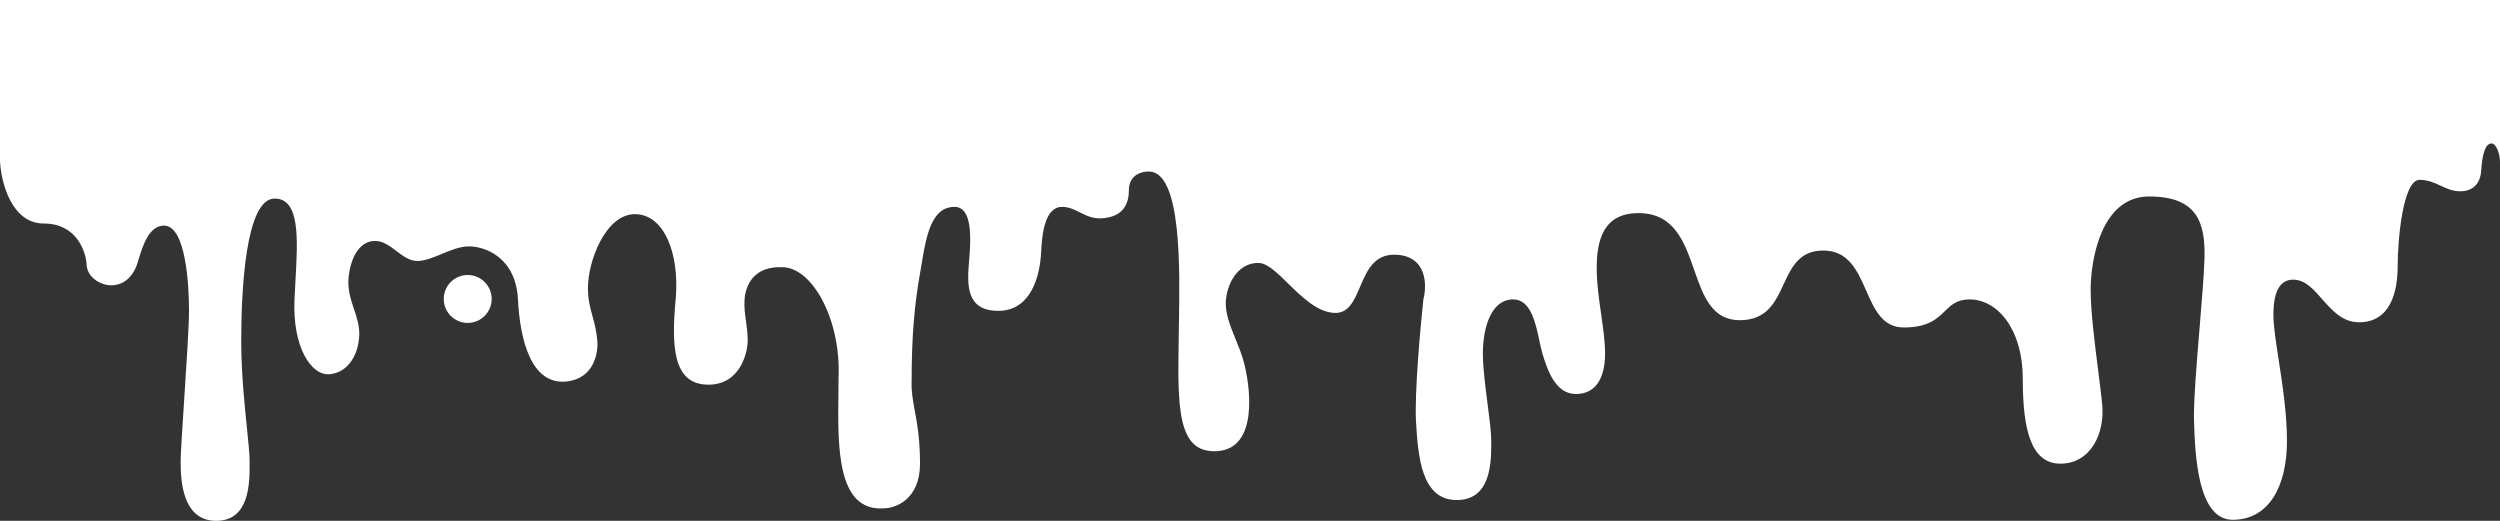 <svg width="1200" height="250" viewBox="0 0 1200 250" fill="none" xmlns="http://www.w3.org/2000/svg">
<rect x="0" y="0" width="1200" height="250" fill="#333333" stroke="none"/>
<path d="M0 77.345C0.501 87.325 5.414 107.285 21.053 107.285C36.692 107.285 41.27 120.592 41.604 127.246C42.08 136.727 59.649 143.214 65.664 127.246C65.921 126.502 66.196 125.596 66.502 124.588C68.387 118.379 71.452 108.283 78.697 108.283C89.223 108.283 90.727 136.727 90.727 149.202C90.727 156.231 89.454 175.779 88.342 192.844L88.342 192.844C87.481 206.062 86.717 217.791 86.717 221.058C86.717 228.543 86.717 250 103.759 250C119.956 250 119.855 231.522 119.805 222.406L119.805 222.4C119.802 221.926 119.799 221.477 119.799 221.058C119.799 217.893 119.241 212.436 118.541 205.594C117.365 194.097 115.789 178.689 115.789 163.673C115.789 139.721 117.794 95.309 131.83 95.309C144.067 95.309 142.967 114.657 141.82 134.829C141.651 137.792 141.482 140.773 141.353 143.713C140.351 166.667 149.373 180.14 157.895 179.641C166.416 179.142 171.93 171.158 172.431 161.178C172.661 156.599 171.309 152.546 169.923 148.392C168.287 143.49 166.605 138.448 167.419 132.236C168.922 120.758 174.436 114.77 181.454 115.768C184.647 116.223 187.425 118.33 190.213 120.445C193.552 122.978 196.905 125.521 201.003 125.25C204.538 125.015 208.294 123.457 212.117 121.871C216.424 120.084 220.813 118.263 225.063 118.263C233.083 118.263 247.619 123.753 248.622 143.713C249.624 163.673 255.138 184.631 271.679 183.134C284.912 181.936 287.218 169.661 286.717 163.673C286.292 158.601 285.297 155 284.349 151.569L284.349 151.568C283.245 147.572 282.206 143.808 282.206 138.224C282.206 125.25 290.727 102.794 304.762 102.794C318.797 102.794 326.316 121.757 324.311 143.713C322.306 165.669 322.807 184.132 339.348 184.631C355.89 185.13 358.897 168.164 358.897 163.673C358.897 159.956 358.463 156.888 358.049 153.966C357.574 150.61 357.126 147.447 357.393 143.713C357.895 136.727 361.905 127.745 375.439 128.244C389.975 128.244 403.709 153.593 402.506 181.138C402.506 183.79 402.472 186.573 402.436 189.432L402.436 189.436C402.124 214.545 401.74 245.445 424.06 244.012C429.908 244.012 441.604 239.721 441.604 222.555C441.604 210.722 440.232 203.289 439.085 197.078C438.153 192.027 437.369 187.782 437.594 182.635C437.544 161.141 439.098 145.21 441.604 131.238C444.11 117.265 445.614 99.301 458.145 99.301C466.667 99.301 466.165 113.772 465.163 125.25C464.16 136.727 463.659 149.202 479.198 149.202C494.737 149.202 499.248 132.735 499.749 120.758C500.251 108.782 502.757 99.301 509.774 99.301C513.064 99.301 515.692 100.617 518.382 101.963C521.432 103.49 524.561 105.056 528.822 104.79C536.842 104.291 541.855 100.299 541.855 91.317C541.855 85.828 545.472 82.399 551.378 82.335C567.471 82.161 566.215 130.993 565.915 153.693C565.879 156.4 565.836 159.047 565.793 161.628C565.242 195.185 564.876 217.494 583.96 216.567C604.511 215.569 600 184.631 596.992 173.653C595.928 169.768 594.425 166.071 592.97 162.495C590.315 155.965 587.823 149.839 588.471 143.713C589.474 134.232 595.489 125.749 604.511 126.248C608.462 126.466 613.086 130.99 618.256 136.05C624.893 142.544 632.431 149.919 640.602 150.2C647.385 150.432 650.021 144.253 652.838 137.646C656.058 130.097 659.516 121.989 669.674 122.255C684.912 122.655 685.046 136.727 683.208 143.713C681.704 157.851 678.897 189.421 679.699 202.595C680.702 219.062 682.206 240.02 699.248 240.02C715.831 240.02 715.804 221.595 715.79 212.327C715.79 212.069 715.789 211.819 715.789 211.577C715.789 207.454 714.945 200.914 714.031 193.838L714.03 193.835C712.953 185.494 711.779 176.409 711.779 169.661C711.779 157.186 715.789 143.713 726.316 143.713C734.684 143.713 737.033 154.749 738.904 163.537C739.386 165.804 739.837 167.921 740.351 169.661C742.857 178.144 746.867 189.122 756.391 189.122C765.915 189.122 770.426 181.637 770.426 169.661C770.426 163.903 769.499 157.454 768.537 150.756L768.537 150.755C767.497 143.521 766.416 135.997 766.416 128.743C766.416 114.77 769.925 102.295 786.466 102.295C803.687 102.295 808.548 116.221 813.21 129.576C817.504 141.877 821.629 153.693 835.088 153.693C848.131 153.693 852.17 144.99 856.127 136.464C859.926 128.28 863.649 120.259 875.188 120.259C887.299 120.259 891.594 130.017 895.769 139.501C899.715 148.466 903.554 157.186 913.784 157.186C925.469 157.186 929.742 153.036 933.545 149.342C936.594 146.381 939.341 143.713 945.363 143.713C958.897 143.713 970.927 158.184 970.927 181.637C970.927 205.09 974.436 222.555 988.972 222.555C1003.51 222.555 1010.53 208.084 1009.02 193.613C1008.57 189.295 1007.9 183.999 1007.18 178.31L1007.18 178.306C1005.48 164.929 1003.51 149.374 1003.51 139.222C1003.51 124.751 1008.52 94.311 1031.58 94.311C1054.64 94.311 1058.65 106.786 1058.15 124.252C1057.93 131.609 1056.92 143.837 1055.86 156.683L1055.86 156.689C1054.4 174.335 1052.84 193.144 1053.13 202.096L1053.14 202.184C1053.64 217.685 1054.67 249.501 1071.68 249.501C1088.72 249.501 1097.74 234.032 1097.74 211.577C1097.74 198.599 1095.57 184.455 1093.73 172.515C1092.39 163.796 1091.23 156.252 1091.23 151.198C1091.23 139.222 1094.74 134.232 1100.75 134.232C1106.43 134.232 1110.44 138.792 1114.66 143.607C1119.39 148.99 1124.39 154.691 1132.33 154.691C1147.37 154.691 1150.88 140.22 1150.88 127.745C1150.88 115.269 1153.38 86.327 1161.4 86.327C1165.48 86.327 1168.52 87.744 1171.51 89.138C1174.4 90.488 1177.25 91.816 1180.95 91.816C1186.3 91.816 1190.54 88.809 1190.98 81.836C1191.48 73.852 1192.98 68.862 1195.99 68.862C1197.99 68.862 1200 73.353 1200 77.844V0H0V77.345Z" fill="white"/>
<circle cx="224.5" cy="143.5" r="11.5" fill="white"/>
</svg>
